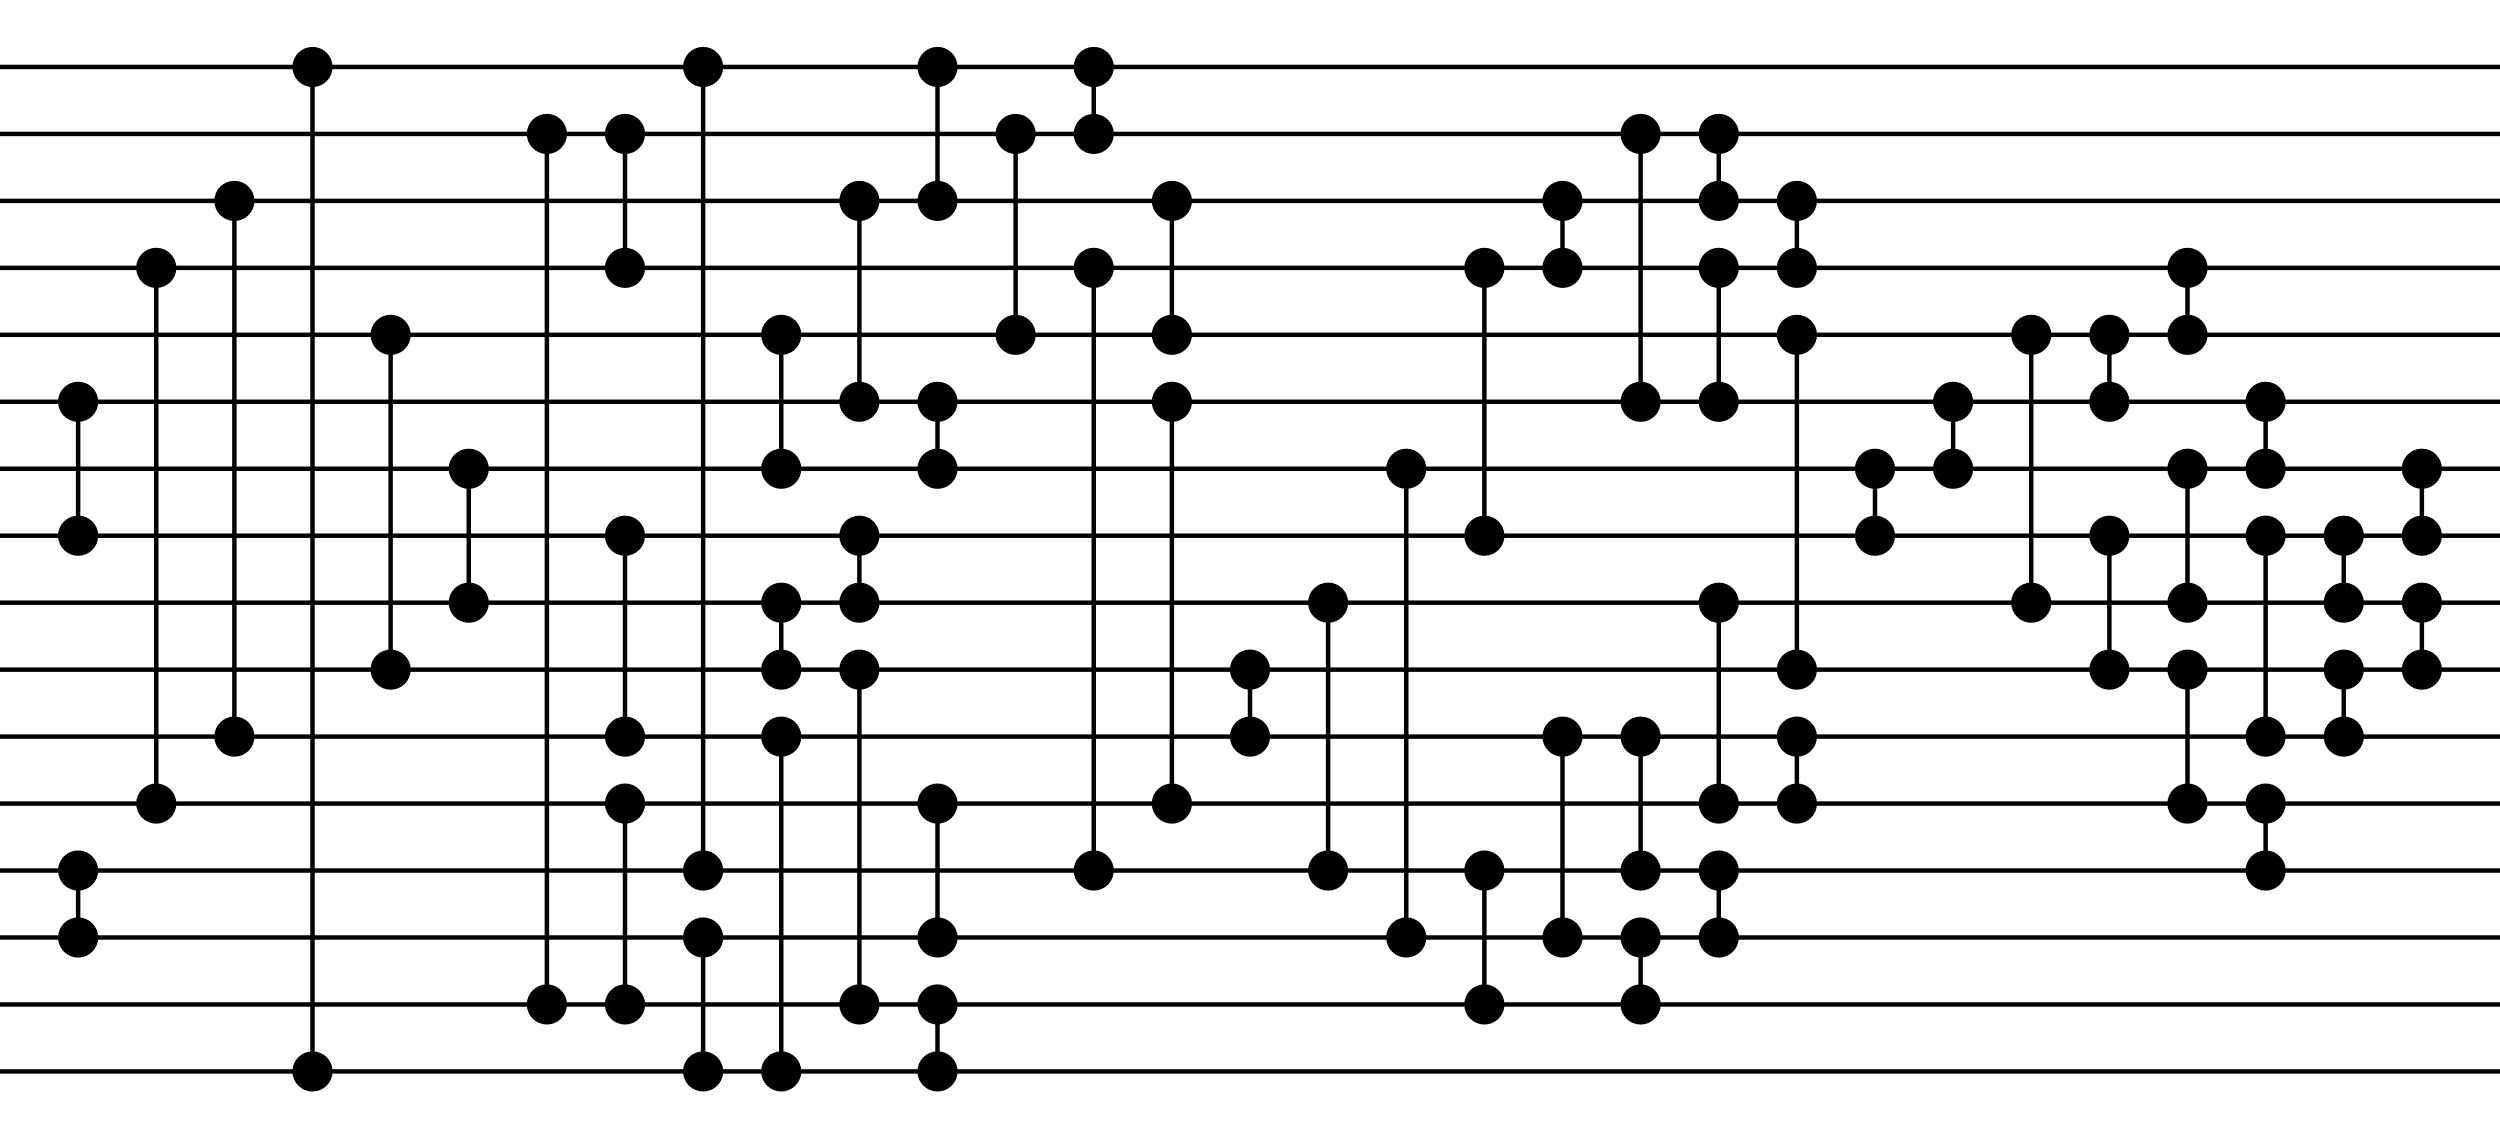 <?xml version='1.0' encoding='utf-8'?><!DOCTYPE svg><svg width='560.0px' height='255px' xmlns='http://www.w3.org/2000/svg'><line x1='0' y1='15' x2='560.0' y2='15' style='stroke:black;stroke-width:1' /><line x1='0' y1='30' x2='560.0' y2='30' style='stroke:black;stroke-width:1' /><line x1='0' y1='45' x2='560.0' y2='45' style='stroke:black;stroke-width:1' /><line x1='0' y1='60' x2='560.0' y2='60' style='stroke:black;stroke-width:1' /><line x1='0' y1='75' x2='560.0' y2='75' style='stroke:black;stroke-width:1' /><line x1='0' y1='90' x2='560.0' y2='90' style='stroke:black;stroke-width:1' /><line x1='0' y1='105' x2='560.0' y2='105' style='stroke:black;stroke-width:1' /><line x1='0' y1='120' x2='560.0' y2='120' style='stroke:black;stroke-width:1' /><line x1='0' y1='135' x2='560.0' y2='135' style='stroke:black;stroke-width:1' /><line x1='0' y1='150' x2='560.0' y2='150' style='stroke:black;stroke-width:1' /><line x1='0' y1='165' x2='560.0' y2='165' style='stroke:black;stroke-width:1' /><line x1='0' y1='180' x2='560.0' y2='180' style='stroke:black;stroke-width:1' /><line x1='0' y1='195' x2='560.0' y2='195' style='stroke:black;stroke-width:1' /><line x1='0' y1='210' x2='560.0' y2='210' style='stroke:black;stroke-width:1' /><line x1='0' y1='225' x2='560.0' y2='225' style='stroke:black;stroke-width:1' /><line x1='0' y1='240' x2='560.0' y2='240' style='stroke:black;stroke-width:1' /><circle cx='17.5' cy='90' r='3' style='stroke:black;stroke-width:3;fill=yellow' /><line x1='17.5' y1='90' x2='17.5' y2='120' style='stroke:black;stroke-width:1' /><circle cx='17.5' cy='120' r='3' style='stroke:black;stroke-width:3;fill=yellow' /><circle cx='17.5' cy='195' r='3' style='stroke:black;stroke-width:3;fill=yellow' /><line x1='17.5' y1='195' x2='17.5' y2='210' style='stroke:black;stroke-width:1' /><circle cx='17.5' cy='210' r='3' style='stroke:black;stroke-width:3;fill=yellow' /><circle cx='35.0' cy='60' r='3' style='stroke:black;stroke-width:3;fill=yellow' /><line x1='35.0' y1='60' x2='35.0' y2='180' style='stroke:black;stroke-width:1' /><circle cx='35.0' cy='180' r='3' style='stroke:black;stroke-width:3;fill=yellow' /><circle cx='52.5' cy='45' r='3' style='stroke:black;stroke-width:3;fill=yellow' /><line x1='52.5' y1='45' x2='52.5' y2='165' style='stroke:black;stroke-width:1' /><circle cx='52.5' cy='165' r='3' style='stroke:black;stroke-width:3;fill=yellow' /><circle cx='70.0' cy='15' r='3' style='stroke:black;stroke-width:3;fill=yellow' /><line x1='70.0' y1='15' x2='70.0' y2='240' style='stroke:black;stroke-width:1' /><circle cx='70.0' cy='240' r='3' style='stroke:black;stroke-width:3;fill=yellow' /><circle cx='87.5' cy='75' r='3' style='stroke:black;stroke-width:3;fill=yellow' /><line x1='87.5' y1='75' x2='87.5' y2='150' style='stroke:black;stroke-width:1' /><circle cx='87.5' cy='150' r='3' style='stroke:black;stroke-width:3;fill=yellow' /><circle cx='105.0' cy='105' r='3' style='stroke:black;stroke-width:3;fill=yellow' /><line x1='105.0' y1='105' x2='105.0' y2='135' style='stroke:black;stroke-width:1' /><circle cx='105.0' cy='135' r='3' style='stroke:black;stroke-width:3;fill=yellow' /><circle cx='122.5' cy='30' r='3' style='stroke:black;stroke-width:3;fill=yellow' /><line x1='122.5' y1='30' x2='122.5' y2='225' style='stroke:black;stroke-width:1' /><circle cx='122.5' cy='225' r='3' style='stroke:black;stroke-width:3;fill=yellow' /><circle cx='140.0' cy='30' r='3' style='stroke:black;stroke-width:3;fill=yellow' /><line x1='140.0' y1='30' x2='140.0' y2='60' style='stroke:black;stroke-width:1' /><circle cx='140.0' cy='60' r='3' style='stroke:black;stroke-width:3;fill=yellow' /><circle cx='140.0' cy='120' r='3' style='stroke:black;stroke-width:3;fill=yellow' /><line x1='140.0' y1='120' x2='140.0' y2='165' style='stroke:black;stroke-width:1' /><circle cx='140.0' cy='165' r='3' style='stroke:black;stroke-width:3;fill=yellow' /><circle cx='140.0' cy='180' r='3' style='stroke:black;stroke-width:3;fill=yellow' /><line x1='140.0' y1='180' x2='140.0' y2='225' style='stroke:black;stroke-width:1' /><circle cx='140.0' cy='225' r='3' style='stroke:black;stroke-width:3;fill=yellow' /><circle cx='157.5' cy='15' r='3' style='stroke:black;stroke-width:3;fill=yellow' /><line x1='157.5' y1='15' x2='157.5' y2='195' style='stroke:black;stroke-width:1' /><circle cx='157.5' cy='195' r='3' style='stroke:black;stroke-width:3;fill=yellow' /><circle cx='157.5' cy='210' r='3' style='stroke:black;stroke-width:3;fill=yellow' /><line x1='157.5' y1='210' x2='157.5' y2='240' style='stroke:black;stroke-width:1' /><circle cx='157.5' cy='240' r='3' style='stroke:black;stroke-width:3;fill=yellow' /><circle cx='175.0' cy='75' r='3' style='stroke:black;stroke-width:3;fill=yellow' /><line x1='175.0' y1='75' x2='175.0' y2='105' style='stroke:black;stroke-width:1' /><circle cx='175.0' cy='105' r='3' style='stroke:black;stroke-width:3;fill=yellow' /><circle cx='175.0' cy='135' r='3' style='stroke:black;stroke-width:3;fill=yellow' /><line x1='175.0' y1='135' x2='175.0' y2='150' style='stroke:black;stroke-width:1' /><circle cx='175.0' cy='150' r='3' style='stroke:black;stroke-width:3;fill=yellow' /><circle cx='175.0' cy='165' r='3' style='stroke:black;stroke-width:3;fill=yellow' /><line x1='175.0' y1='165' x2='175.0' y2='240' style='stroke:black;stroke-width:1' /><circle cx='175.0' cy='240' r='3' style='stroke:black;stroke-width:3;fill=yellow' /><circle cx='192.5' cy='45' r='3' style='stroke:black;stroke-width:3;fill=yellow' /><line x1='192.5' y1='45' x2='192.5' y2='90' style='stroke:black;stroke-width:1' /><circle cx='192.5' cy='90' r='3' style='stroke:black;stroke-width:3;fill=yellow' /><circle cx='192.5' cy='120' r='3' style='stroke:black;stroke-width:3;fill=yellow' /><line x1='192.5' y1='120' x2='192.5' y2='135' style='stroke:black;stroke-width:1' /><circle cx='192.5' cy='135' r='3' style='stroke:black;stroke-width:3;fill=yellow' /><circle cx='192.5' cy='150' r='3' style='stroke:black;stroke-width:3;fill=yellow' /><line x1='192.5' y1='150' x2='192.5' y2='225' style='stroke:black;stroke-width:1' /><circle cx='192.5' cy='225' r='3' style='stroke:black;stroke-width:3;fill=yellow' /><circle cx='210.0' cy='15' r='3' style='stroke:black;stroke-width:3;fill=yellow' /><line x1='210.0' y1='15' x2='210.0' y2='45' style='stroke:black;stroke-width:1' /><circle cx='210.0' cy='45' r='3' style='stroke:black;stroke-width:3;fill=yellow' /><circle cx='210.0' cy='90' r='3' style='stroke:black;stroke-width:3;fill=yellow' /><line x1='210.0' y1='90' x2='210.0' y2='105' style='stroke:black;stroke-width:1' /><circle cx='210.0' cy='105' r='3' style='stroke:black;stroke-width:3;fill=yellow' /><circle cx='210.0' cy='180' r='3' style='stroke:black;stroke-width:3;fill=yellow' /><line x1='210.0' y1='180' x2='210.0' y2='210' style='stroke:black;stroke-width:1' /><circle cx='210.0' cy='210' r='3' style='stroke:black;stroke-width:3;fill=yellow' /><circle cx='210.0' cy='225' r='3' style='stroke:black;stroke-width:3;fill=yellow' /><line x1='210.0' y1='225' x2='210.0' y2='240' style='stroke:black;stroke-width:1' /><circle cx='210.0' cy='240' r='3' style='stroke:black;stroke-width:3;fill=yellow' /><circle cx='227.5' cy='30' r='3' style='stroke:black;stroke-width:3;fill=yellow' /><line x1='227.5' y1='30' x2='227.5' y2='75' style='stroke:black;stroke-width:1' /><circle cx='227.5' cy='75' r='3' style='stroke:black;stroke-width:3;fill=yellow' /><circle cx='245.0' cy='15' r='3' style='stroke:black;stroke-width:3;fill=yellow' /><line x1='245.0' y1='15' x2='245.0' y2='30' style='stroke:black;stroke-width:1' /><circle cx='245.0' cy='30' r='3' style='stroke:black;stroke-width:3;fill=yellow' /><circle cx='245.0' cy='60' r='3' style='stroke:black;stroke-width:3;fill=yellow' /><line x1='245.0' y1='60' x2='245.0' y2='195' style='stroke:black;stroke-width:1' /><circle cx='245.0' cy='195' r='3' style='stroke:black;stroke-width:3;fill=yellow' /><circle cx='262.5' cy='45' r='3' style='stroke:black;stroke-width:3;fill=yellow' /><line x1='262.5' y1='45' x2='262.5' y2='75' style='stroke:black;stroke-width:1' /><circle cx='262.5' cy='75' r='3' style='stroke:black;stroke-width:3;fill=yellow' /><circle cx='262.5' cy='90' r='3' style='stroke:black;stroke-width:3;fill=yellow' /><line x1='262.5' y1='90' x2='262.5' y2='180' style='stroke:black;stroke-width:1' /><circle cx='262.5' cy='180' r='3' style='stroke:black;stroke-width:3;fill=yellow' /><circle cx='280.0' cy='150' r='3' style='stroke:black;stroke-width:3;fill=yellow' /><line x1='280.0' y1='150' x2='280.0' y2='165' style='stroke:black;stroke-width:1' /><circle cx='280.0' cy='165' r='3' style='stroke:black;stroke-width:3;fill=yellow' /><circle cx='297.5' cy='135' r='3' style='stroke:black;stroke-width:3;fill=yellow' /><line x1='297.5' y1='135' x2='297.5' y2='195' style='stroke:black;stroke-width:1' /><circle cx='297.5' cy='195' r='3' style='stroke:black;stroke-width:3;fill=yellow' /><circle cx='315.0' cy='105' r='3' style='stroke:black;stroke-width:3;fill=yellow' /><line x1='315.0' y1='105' x2='315.0' y2='210' style='stroke:black;stroke-width:1' /><circle cx='315.0' cy='210' r='3' style='stroke:black;stroke-width:3;fill=yellow' /><circle cx='332.5' cy='60' r='3' style='stroke:black;stroke-width:3;fill=yellow' /><line x1='332.5' y1='60' x2='332.5' y2='120' style='stroke:black;stroke-width:1' /><circle cx='332.5' cy='120' r='3' style='stroke:black;stroke-width:3;fill=yellow' /><circle cx='332.5' cy='195' r='3' style='stroke:black;stroke-width:3;fill=yellow' /><line x1='332.5' y1='195' x2='332.5' y2='225' style='stroke:black;stroke-width:1' /><circle cx='332.5' cy='225' r='3' style='stroke:black;stroke-width:3;fill=yellow' /><circle cx='350.0' cy='45' r='3' style='stroke:black;stroke-width:3;fill=yellow' /><line x1='350.0' y1='45' x2='350.0' y2='60' style='stroke:black;stroke-width:1' /><circle cx='350.0' cy='60' r='3' style='stroke:black;stroke-width:3;fill=yellow' /><circle cx='350.0' cy='165' r='3' style='stroke:black;stroke-width:3;fill=yellow' /><line x1='350.0' y1='165' x2='350.0' y2='210' style='stroke:black;stroke-width:1' /><circle cx='350.0' cy='210' r='3' style='stroke:black;stroke-width:3;fill=yellow' /><circle cx='367.5' cy='30' r='3' style='stroke:black;stroke-width:3;fill=yellow' /><line x1='367.5' y1='30' x2='367.5' y2='90' style='stroke:black;stroke-width:1' /><circle cx='367.5' cy='90' r='3' style='stroke:black;stroke-width:3;fill=yellow' /><circle cx='367.5' cy='165' r='3' style='stroke:black;stroke-width:3;fill=yellow' /><line x1='367.5' y1='165' x2='367.5' y2='195' style='stroke:black;stroke-width:1' /><circle cx='367.5' cy='195' r='3' style='stroke:black;stroke-width:3;fill=yellow' /><circle cx='367.5' cy='210' r='3' style='stroke:black;stroke-width:3;fill=yellow' /><line x1='367.5' y1='210' x2='367.5' y2='225' style='stroke:black;stroke-width:1' /><circle cx='367.5' cy='225' r='3' style='stroke:black;stroke-width:3;fill=yellow' /><circle cx='385.0' cy='30' r='3' style='stroke:black;stroke-width:3;fill=yellow' /><line x1='385.0' y1='30' x2='385.0' y2='45' style='stroke:black;stroke-width:1' /><circle cx='385.0' cy='45' r='3' style='stroke:black;stroke-width:3;fill=yellow' /><circle cx='385.0' cy='60' r='3' style='stroke:black;stroke-width:3;fill=yellow' /><line x1='385.0' y1='60' x2='385.0' y2='90' style='stroke:black;stroke-width:1' /><circle cx='385.0' cy='90' r='3' style='stroke:black;stroke-width:3;fill=yellow' /><circle cx='385.0' cy='135' r='3' style='stroke:black;stroke-width:3;fill=yellow' /><line x1='385.0' y1='135' x2='385.0' y2='180' style='stroke:black;stroke-width:1' /><circle cx='385.0' cy='180' r='3' style='stroke:black;stroke-width:3;fill=yellow' /><circle cx='385.0' cy='195' r='3' style='stroke:black;stroke-width:3;fill=yellow' /><line x1='385.0' y1='195' x2='385.0' y2='210' style='stroke:black;stroke-width:1' /><circle cx='385.0' cy='210' r='3' style='stroke:black;stroke-width:3;fill=yellow' /><circle cx='402.5' cy='45' r='3' style='stroke:black;stroke-width:3;fill=yellow' /><line x1='402.5' y1='45' x2='402.5' y2='60' style='stroke:black;stroke-width:1' /><circle cx='402.5' cy='60' r='3' style='stroke:black;stroke-width:3;fill=yellow' /><circle cx='402.5' cy='75' r='3' style='stroke:black;stroke-width:3;fill=yellow' /><line x1='402.5' y1='75' x2='402.5' y2='150' style='stroke:black;stroke-width:1' /><circle cx='402.5' cy='150' r='3' style='stroke:black;stroke-width:3;fill=yellow' /><circle cx='402.5' cy='165' r='3' style='stroke:black;stroke-width:3;fill=yellow' /><line x1='402.5' y1='165' x2='402.5' y2='180' style='stroke:black;stroke-width:1' /><circle cx='402.5' cy='180' r='3' style='stroke:black;stroke-width:3;fill=yellow' /><circle cx='420.0' cy='105' r='3' style='stroke:black;stroke-width:3;fill=yellow' /><line x1='420.0' y1='105' x2='420.0' y2='120' style='stroke:black;stroke-width:1' /><circle cx='420.0' cy='120' r='3' style='stroke:black;stroke-width:3;fill=yellow' /><circle cx='437.5' cy='90' r='3' style='stroke:black;stroke-width:3;fill=yellow' /><line x1='437.5' y1='90' x2='437.5' y2='105' style='stroke:black;stroke-width:1' /><circle cx='437.5' cy='105' r='3' style='stroke:black;stroke-width:3;fill=yellow' /><circle cx='455.0' cy='75' r='3' style='stroke:black;stroke-width:3;fill=yellow' /><line x1='455.0' y1='75' x2='455.0' y2='135' style='stroke:black;stroke-width:1' /><circle cx='455.0' cy='135' r='3' style='stroke:black;stroke-width:3;fill=yellow' /><circle cx='472.5' cy='75' r='3' style='stroke:black;stroke-width:3;fill=yellow' /><line x1='472.5' y1='75' x2='472.5' y2='90' style='stroke:black;stroke-width:1' /><circle cx='472.5' cy='90' r='3' style='stroke:black;stroke-width:3;fill=yellow' /><circle cx='472.5' cy='120' r='3' style='stroke:black;stroke-width:3;fill=yellow' /><line x1='472.5' y1='120' x2='472.5' y2='150' style='stroke:black;stroke-width:1' /><circle cx='472.5' cy='150' r='3' style='stroke:black;stroke-width:3;fill=yellow' /><circle cx='490.0' cy='60' r='3' style='stroke:black;stroke-width:3;fill=yellow' /><line x1='490.0' y1='60' x2='490.0' y2='75' style='stroke:black;stroke-width:1' /><circle cx='490.0' cy='75' r='3' style='stroke:black;stroke-width:3;fill=yellow' /><circle cx='490.0' cy='105' r='3' style='stroke:black;stroke-width:3;fill=yellow' /><line x1='490.0' y1='105' x2='490.0' y2='135' style='stroke:black;stroke-width:1' /><circle cx='490.0' cy='135' r='3' style='stroke:black;stroke-width:3;fill=yellow' /><circle cx='490.0' cy='150' r='3' style='stroke:black;stroke-width:3;fill=yellow' /><line x1='490.0' y1='150' x2='490.0' y2='180' style='stroke:black;stroke-width:1' /><circle cx='490.0' cy='180' r='3' style='stroke:black;stroke-width:3;fill=yellow' /><circle cx='507.5' cy='90' r='3' style='stroke:black;stroke-width:3;fill=yellow' /><line x1='507.5' y1='90' x2='507.5' y2='105' style='stroke:black;stroke-width:1' /><circle cx='507.5' cy='105' r='3' style='stroke:black;stroke-width:3;fill=yellow' /><circle cx='507.5' cy='120' r='3' style='stroke:black;stroke-width:3;fill=yellow' /><line x1='507.5' y1='120' x2='507.5' y2='165' style='stroke:black;stroke-width:1' /><circle cx='507.5' cy='165' r='3' style='stroke:black;stroke-width:3;fill=yellow' /><circle cx='507.5' cy='180' r='3' style='stroke:black;stroke-width:3;fill=yellow' /><line x1='507.5' y1='180' x2='507.5' y2='195' style='stroke:black;stroke-width:1' /><circle cx='507.5' cy='195' r='3' style='stroke:black;stroke-width:3;fill=yellow' /><circle cx='525.0' cy='120' r='3' style='stroke:black;stroke-width:3;fill=yellow' /><line x1='525.0' y1='120' x2='525.0' y2='135' style='stroke:black;stroke-width:1' /><circle cx='525.0' cy='135' r='3' style='stroke:black;stroke-width:3;fill=yellow' /><circle cx='525.0' cy='150' r='3' style='stroke:black;stroke-width:3;fill=yellow' /><line x1='525.0' y1='150' x2='525.0' y2='165' style='stroke:black;stroke-width:1' /><circle cx='525.0' cy='165' r='3' style='stroke:black;stroke-width:3;fill=yellow' /><circle cx='542.5' cy='105' r='3' style='stroke:black;stroke-width:3;fill=yellow' /><line x1='542.5' y1='105' x2='542.5' y2='120' style='stroke:black;stroke-width:1' /><circle cx='542.5' cy='120' r='3' style='stroke:black;stroke-width:3;fill=yellow' /><circle cx='542.5' cy='135' r='3' style='stroke:black;stroke-width:3;fill=yellow' /><line x1='542.5' y1='135' x2='542.5' y2='150' style='stroke:black;stroke-width:1' /><circle cx='542.5' cy='150' r='3' style='stroke:black;stroke-width:3;fill=yellow' /></svg>